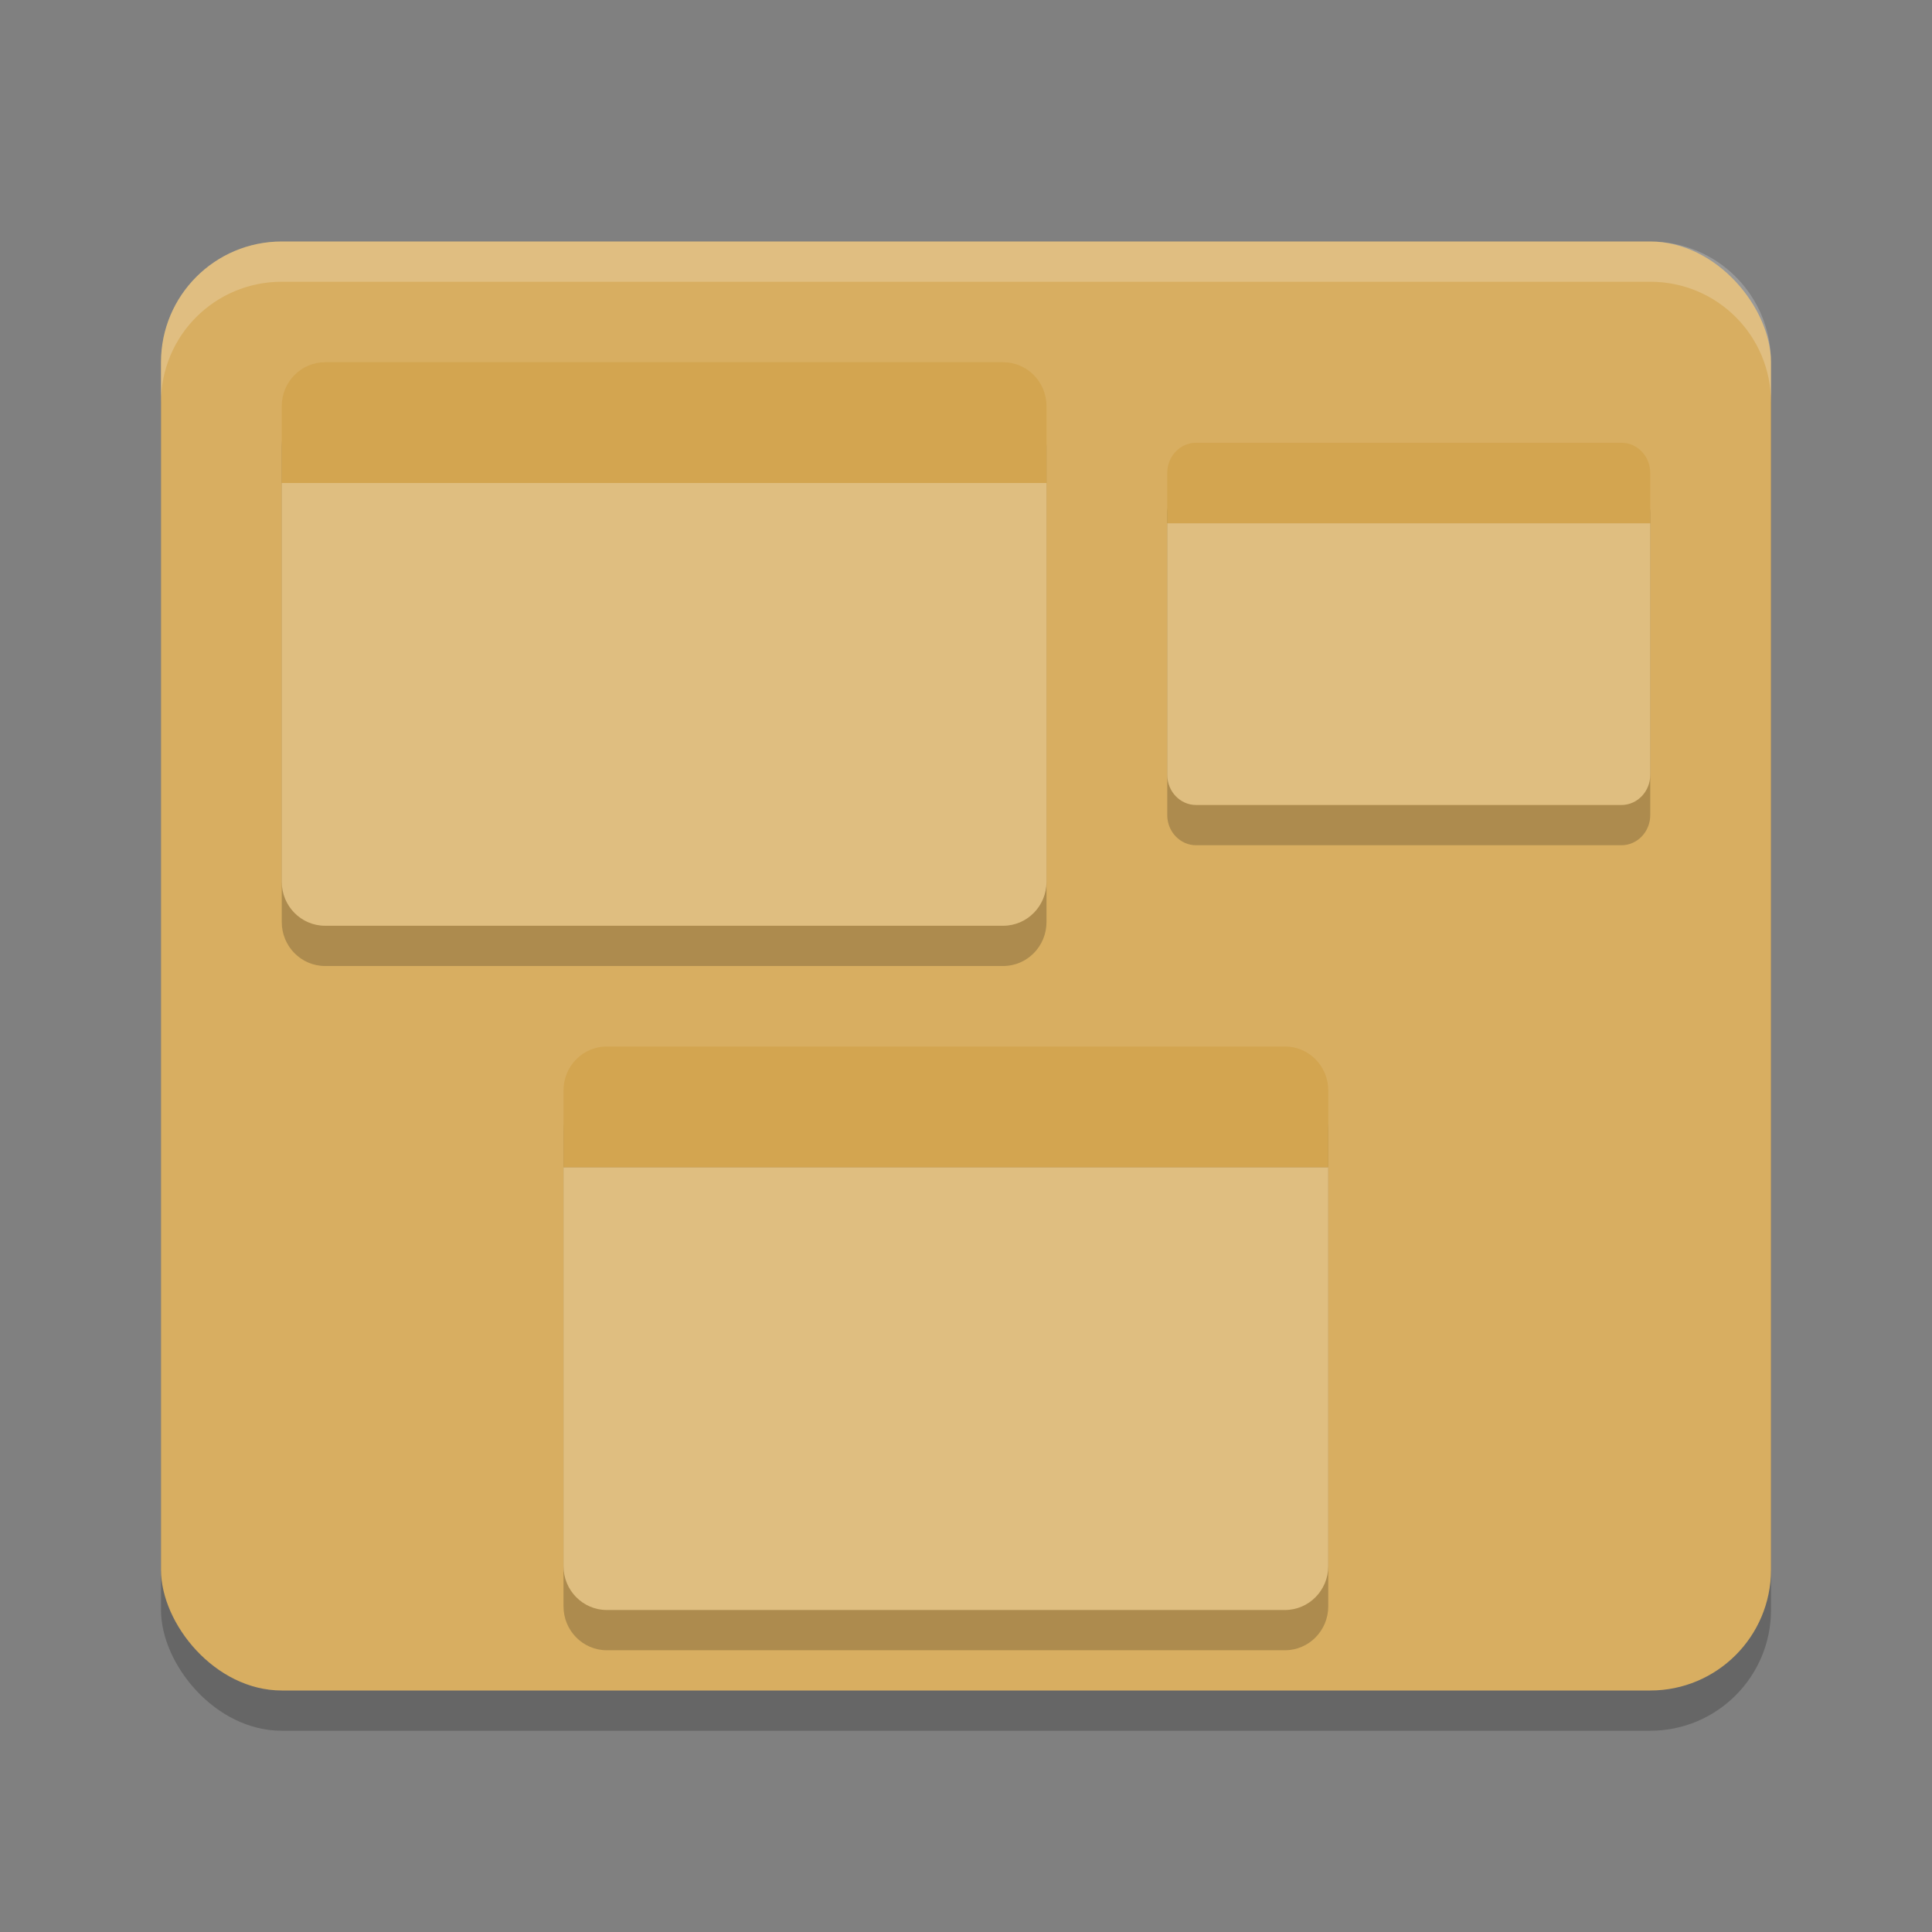 <?xml version="1.0" encoding="UTF-8" standalone="no"?>
<svg
   xmlns:dc="http://purl.org/dc/elements/1.1/"
   xmlns:cc="http://creativecommons.org/ns#"
   xmlns:rdf="http://www.w3.org/1999/02/22-rdf-syntax-ns#"
   xmlns:svg="http://www.w3.org/2000/svg"
   xmlns="http://www.w3.org/2000/svg"
   xmlns:sodipodi="http://sodipodi.sourceforge.net/DTD/sodipodi-0.dtd"
   xmlns:inkscape="http://www.inkscape.org/namespaces/inkscape"
   width="48"
   height="48"
   version="1.1"
   id="svg22"
   sodipodi:docname="pop-cosmic-workspaces.svg"
   inkscape:version="0.92.5 (2060ec1f9f, 2020-04-08)">
  <rect width="100%" height="100%" fill="#808080" stroke="none"/>
  <defs
     id="defs26" />
  <sodipodi:namedview
     pagecolor="#ffffff"
     bordercolor="#debc7c"
     borderopacity="1"
     objecttolerance="10"
     gridtolerance="10"
     guidetolerance="10"
     inkscape:pageopacity="0"
     inkscape:pageshadow="2"
     inkscape:window-width="783"
     inkscape:window-height="480"
     id="namedview24"
     showgrid="false"
     inkscape:zoom="4.9166667"
     inkscape:cx="24"
     inkscape:cy="24"
     inkscape:window-x="0"
     inkscape:window-y="28"
     inkscape:window-maximized="0"
     inkscape:current-layer="svg22" />
  <rect
     style="opacity:0.2"
     width="40"
     height="36"
     x="4"
     y="7"
     rx="3"
     ry="3"
     id="rect2" />
  <rect
     style="fill:#d8ae61;fill-opacity:1"
     width="40"
     height="36"
     x="4"
     y="6"
     rx="3"
     ry="3"
     id="rect4" />
  <path
     style="opacity:0.2"
     d="M 8.076,10 C 7.482,10 7,10.489 7,11.092 V 13 22.908 C 7,23.511 7.482,24 8.076,24 H 24.924 C 25.518,24 26,23.511 26,22.908 V 13 11.092 C 26,10.489 25.518,10 24.924,10 Z M 29.717,12 C 29.321,12 29,12.336 29,12.75 V 14 20.25 C 29,20.664 29.321,21 29.717,21 H 40.283 C 40.679,21 41,20.664 41,20.25 V 14 12.75 C 41,12.336 40.679,12 40.283,12 Z M 15.076,27 C 14.482,27 14,27.488 14,28.09 V 30 39.91 C 14,40.512 14.482,41 15.076,41 H 31.924 C 32.518,41 33,40.512 33,39.91 V 30 28.09 C 33,27.488 32.518,27 31.924,27 Z"
     id="path6" />
  <path
     style="fill:#dfbe80;fill-opacity:1"
     d="M 14 29 L 14 38.91 C 14 39.512 14.482 40 15.076 40 L 31.924 40 C 32.518 40 33 39.512 33 38.91 L 33 29 L 14 29 z"
     id="path8" />
  <path
     fill="#fdfaf6"
     d="M 14,27.09 C 14,26.488 14.482,26 15.075,26 H 31.925 C 32.519,26 33,26.488 33,27.09 V 29 H 14 Z"
     id="path10"
     style="fill:#d3a550;fill-opacity:1" />
  <path
     style="fill:#dfbe80;fill-opacity:1"
     d="M 7 12 L 7 21.908 C 7 22.511 7.482 23 8.076 23 L 24.924 23 C 25.518 23 26 22.511 26 21.908 L 26 12 L 7 12 z"
     id="path12" />
  <path
     fill="#fdfaf6"
     d="M 7,10.091 C 7,9.488 7.482,9 8.075,9 H 24.925 C 25.519,9 26,9.488 26,10.091 V 12 H 7 Z"
     id="path14"
     style="fill:#d3a550;fill-opacity:1" />
  <path
     style="fill:#dfbe80;fill-opacity:1"
     d="M 29 13 L 29 19.25 C 29 19.664 29.321 20 29.717 20 L 40.283 20 C 40.679 20 41 19.664 41 19.25 L 41 13 L 29 13 z"
     id="path16" />
  <path
     fill="#fdfaf6"
     d="M 29,11.75 C 29,11.336 29.321,11 29.716,11 H 40.284 C 40.679,11 41,11.336 41,11.75 V 13 H 29 Z"
     id="path18"
     style="fill:#d3a550;fill-opacity:1" />
  <path
     style="opacity:0.2;fill:#ffffff"
     d="M 7 6 C 5.338 6 4 7.338 4 9 L 4 10 C 4 8.338 5.338 7 7 7 L 41 7 C 42.662 7 44 8.338 44 10 L 44 9 C 44 7.338 42.662 6 41 6 L 7 6 z"
     id="path20" />
</svg>
